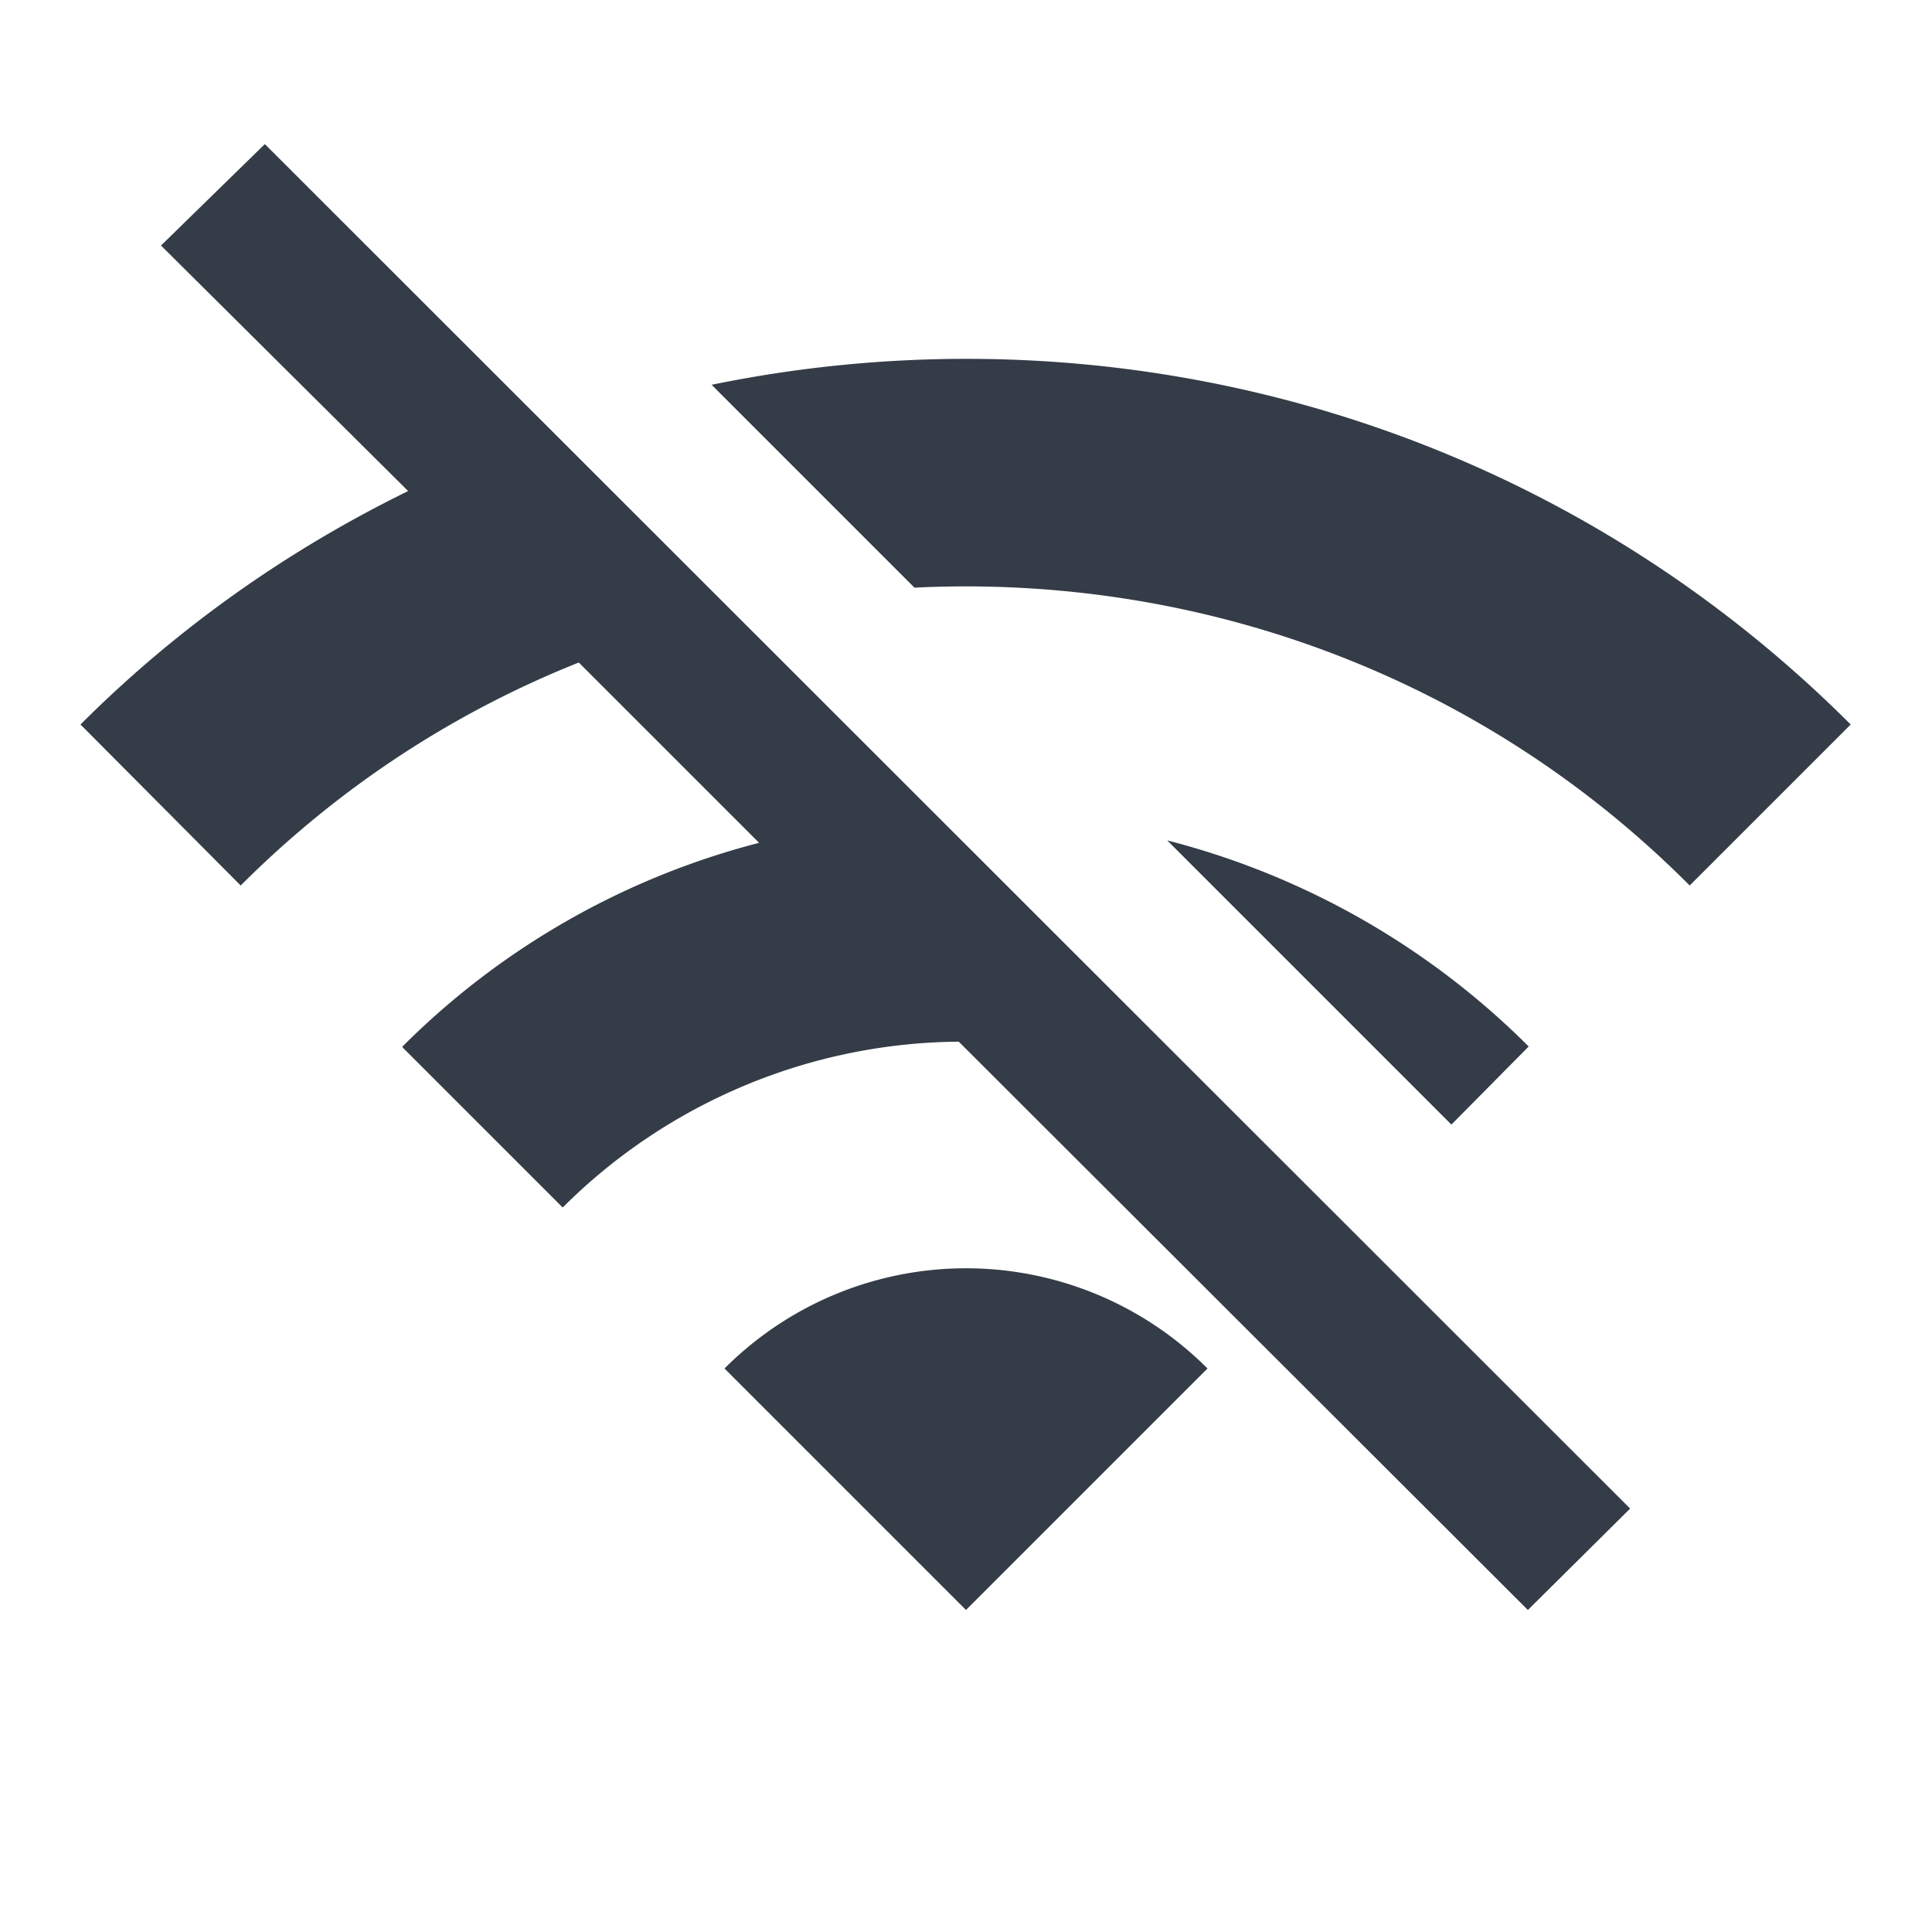 <svg xmlns="http://www.w3.org/2000/svg" fill="none" viewBox="0 0 24 24" width="24" height="24"><g clip-path="url(#a)"><path fill="#343C47" d="M22.99 9C19.15 5.16 13.8 3.76 8.84 4.78l2.52 2.52c3.47-.17 6.99 1.05 9.63 3.7l2-2Zm-4 4a9.793 9.793 0 0 0-4.49-2.56l3.53 3.53.96-.97ZM2 3.05 5.07 6.1C3.6 6.82 2.22 7.78 1 9l1.99 2c1.24-1.24 2.67-2.16 4.2-2.77l2.24 2.24A9.684 9.684 0 0 0 5 13v.01L6.99 15a7.042 7.042 0 0 1 4.92-2.06L18.98 20l1.27-1.26L3.29 1.79 2 3.05ZM9 17l3 3 3-3a4.237 4.237 0 0 0-6 0Z"/></g><defs><clipPath id="a"><path fill="#fff" d="M0 0h24v24H0z"/></clipPath></defs></svg>